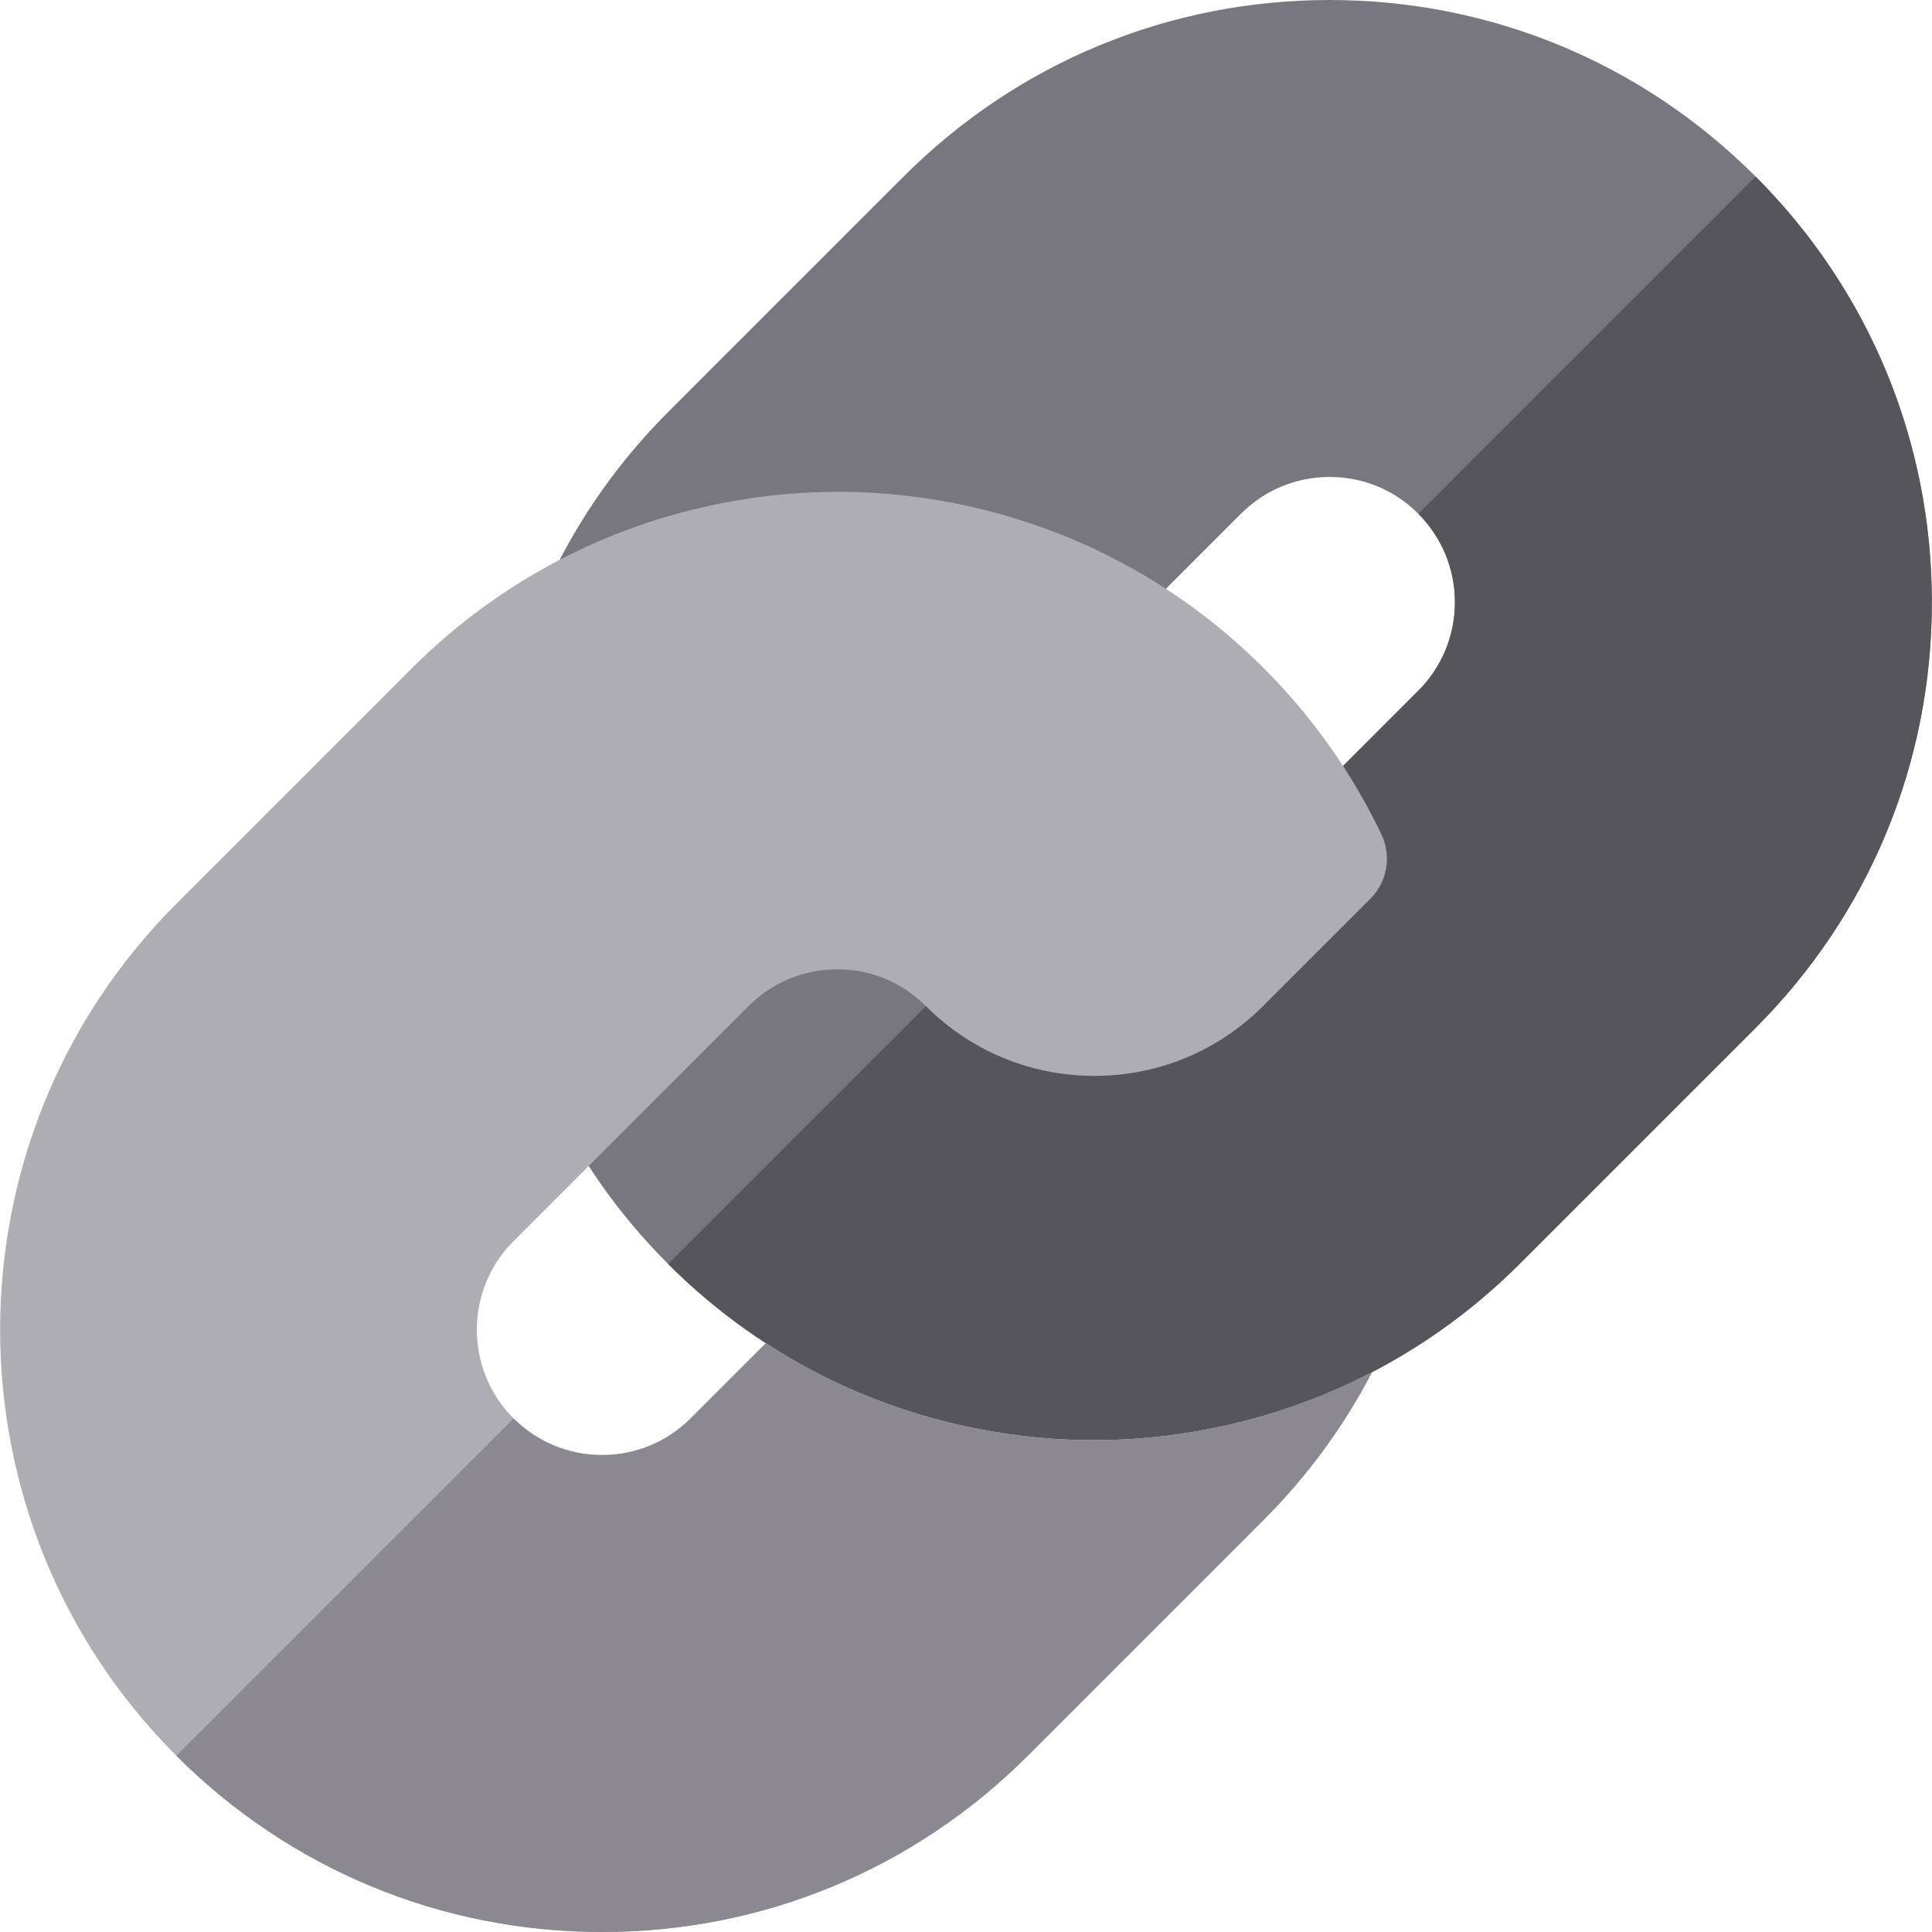 <?xml version="1.0" encoding="iso-8859-1"?>
<!-- Generator: Adobe Illustrator 19.0.0, SVG Export Plug-In . SVG Version: 6.00 Build 0)  -->
<svg version="1.1" id="Capa_1" xmlns="http://www.w3.org/2000/svg" xmlns:xlink="http://www.w3.org/1999/xlink" x="0px" y="0px"
	 viewBox="0 0 512 512" style="enable-background:new 0 0 512 512;" xml:space="preserve">
<path style="fill:#787780;" d="M465.216,46.746C435.071,16.602,394.992,0,352.362,0s-82.709,16.602-112.853,46.746l-62.486,62.486
	c-12.794,12.797-23.235,27.529-31.035,43.785c-2.753,5.738-1.584,12.592,2.917,17.094c4.502,4.504,11.355,5.672,17.094,2.92
	c17.331-8.313,36.712-12.705,56.046-12.705c19.268,0,38.589,4.363,55.875,12.621c5.736,2.742,12.578,1.568,17.072-2.928
	l33.897-33.897c6.27-6.269,14.607-9.723,23.477-9.723c8.868,0,17.204,3.453,23.475,9.725c6.272,6.27,9.726,14.606,9.726,23.475
	c0,8.867-3.454,17.203-9.726,23.475l-62.32,62.32c-6.271,6.27-14.608,9.723-23.478,9.725c-8.866,0-17.2-3.453-23.469-9.723
	c-0.055-0.055-0.11-0.109-0.167-0.164c-11.918-11.836-27.721-18.35-44.526-18.35c-16.881,0-32.751,6.572-44.689,18.512
	l-28.419,28.422c-4.495,4.494-5.669,11.334-2.93,17.07c7.804,16.342,18.295,31.162,31.185,44.053
	c12.893,12.889,27.713,23.381,44.05,31.183c21.286,10.164,45.066,15.537,68.771,15.537c0.001,0,0,0,0.002,0
	c23.82,0,47.715-5.424,69.096-15.684c16.262-7.803,30.994-18.246,43.787-31.039l62.484-62.484
	c30.145-30.144,46.747-70.223,46.747-112.853C511.962,116.969,495.36,76.891,465.216,46.746z"/>
<path style="fill:#57555C;" d="M375.875,136.162c6.248,6.266,9.689,14.586,9.689,23.438c0,8.867-3.454,17.203-9.726,23.475
	l-62.32,62.32c-6.271,6.27-14.608,9.723-23.478,9.725c-8.851,0-17.17-3.441-23.435-9.689l-89.545,89.545
	c12.885,12.873,27.692,23.353,44.014,31.148c21.286,10.164,45.066,15.537,68.771,15.537c0.001,0,0,0,0.002,0
	c23.82,0,47.715-5.424,69.096-15.684c16.262-7.803,30.994-18.246,43.787-31.039l62.484-62.484
	c30.145-30.144,46.747-70.223,46.747-112.853c-0.001-42.613-16.59-82.676-46.711-112.814L375.875,136.162z"/>
<path style="fill:#AEADB3;" d="M358.944,365.977c-21.326,10.234-45.157,15.658-68.918,15.684c-0.058,0-0.118,0-0.176,0
	c-23.709,0-47.485-5.371-68.775-15.537c-6.272-2.996-12.318-6.391-18.12-10.162l-19.919,19.918
	c-6.27,6.27-14.606,9.723-23.475,9.723c-8.867,0-17.204-3.453-23.477-9.725c-12.943-12.945-12.942-34.008,0.002-46.953
	l62.316-62.318c6.271-6.271,14.608-9.725,23.478-9.725c8.867,0,17.201,3.453,23.467,9.721c0.068,0.068,0.137,0.137,0.206,0.203
	c11.913,11.813,27.701,18.314,44.489,18.314c16.882,0,32.753-6.574,44.688-18.512l28.423-28.422
	c4.495-4.494,5.67-11.334,2.931-17.07c-7.799-16.334-18.291-31.156-31.187-44.053c-12.889-12.887-27.71-23.379-44.051-31.186
	c-21.283-10.164-45.062-15.537-68.765-15.537c-23.823,0-47.718,5.424-69.101,15.684c-16.263,7.803-30.995,18.246-43.79,31.039
	l-62.484,62.484c-62.228,62.227-62.228,163.478,0,225.707c30.141,30.141,70.219,46.742,112.851,46.746c0.006,0,0.01,0,0.015,0
	c42.621,0,82.695-16.602,112.84-46.746l62.486-62.486c11.559-11.559,21.19-24.705,28.699-39.129
	C362.059,364.44,360.512,365.225,358.944,365.977z"/>
<path style="fill:#8B8892;" d="M159.558,512c0.006,0,0.01,0,0.015,0c42.621,0,82.695-16.602,112.84-46.746l62.486-62.486
	c11.559-11.559,21.19-24.705,28.699-39.129c-1.539,0.801-3.087,1.586-4.654,2.338c-21.326,10.234-45.157,15.658-68.918,15.684
	c-0.058,0-0.118,0-0.176,0c-23.709,0-47.485-5.371-68.775-15.537c-6.272-2.996-12.318-6.391-18.12-10.162l-19.919,19.918
	c-6.27,6.27-14.606,9.723-23.475,9.723c-8.85,0-17.17-3.441-23.438-9.688l-89.377,89.377
	C76.883,495.408,116.944,511.996,159.558,512z"/>
<g>
</g>
<g>
</g>
<g>
</g>
<g>
</g>
<g>
</g>
<g>
</g>
<g>
</g>
<g>
</g>
<g>
</g>
<g>
</g>
<g>
</g>
<g>
</g>
<g>
</g>
<g>
</g>
<g>
</g>
</svg>
